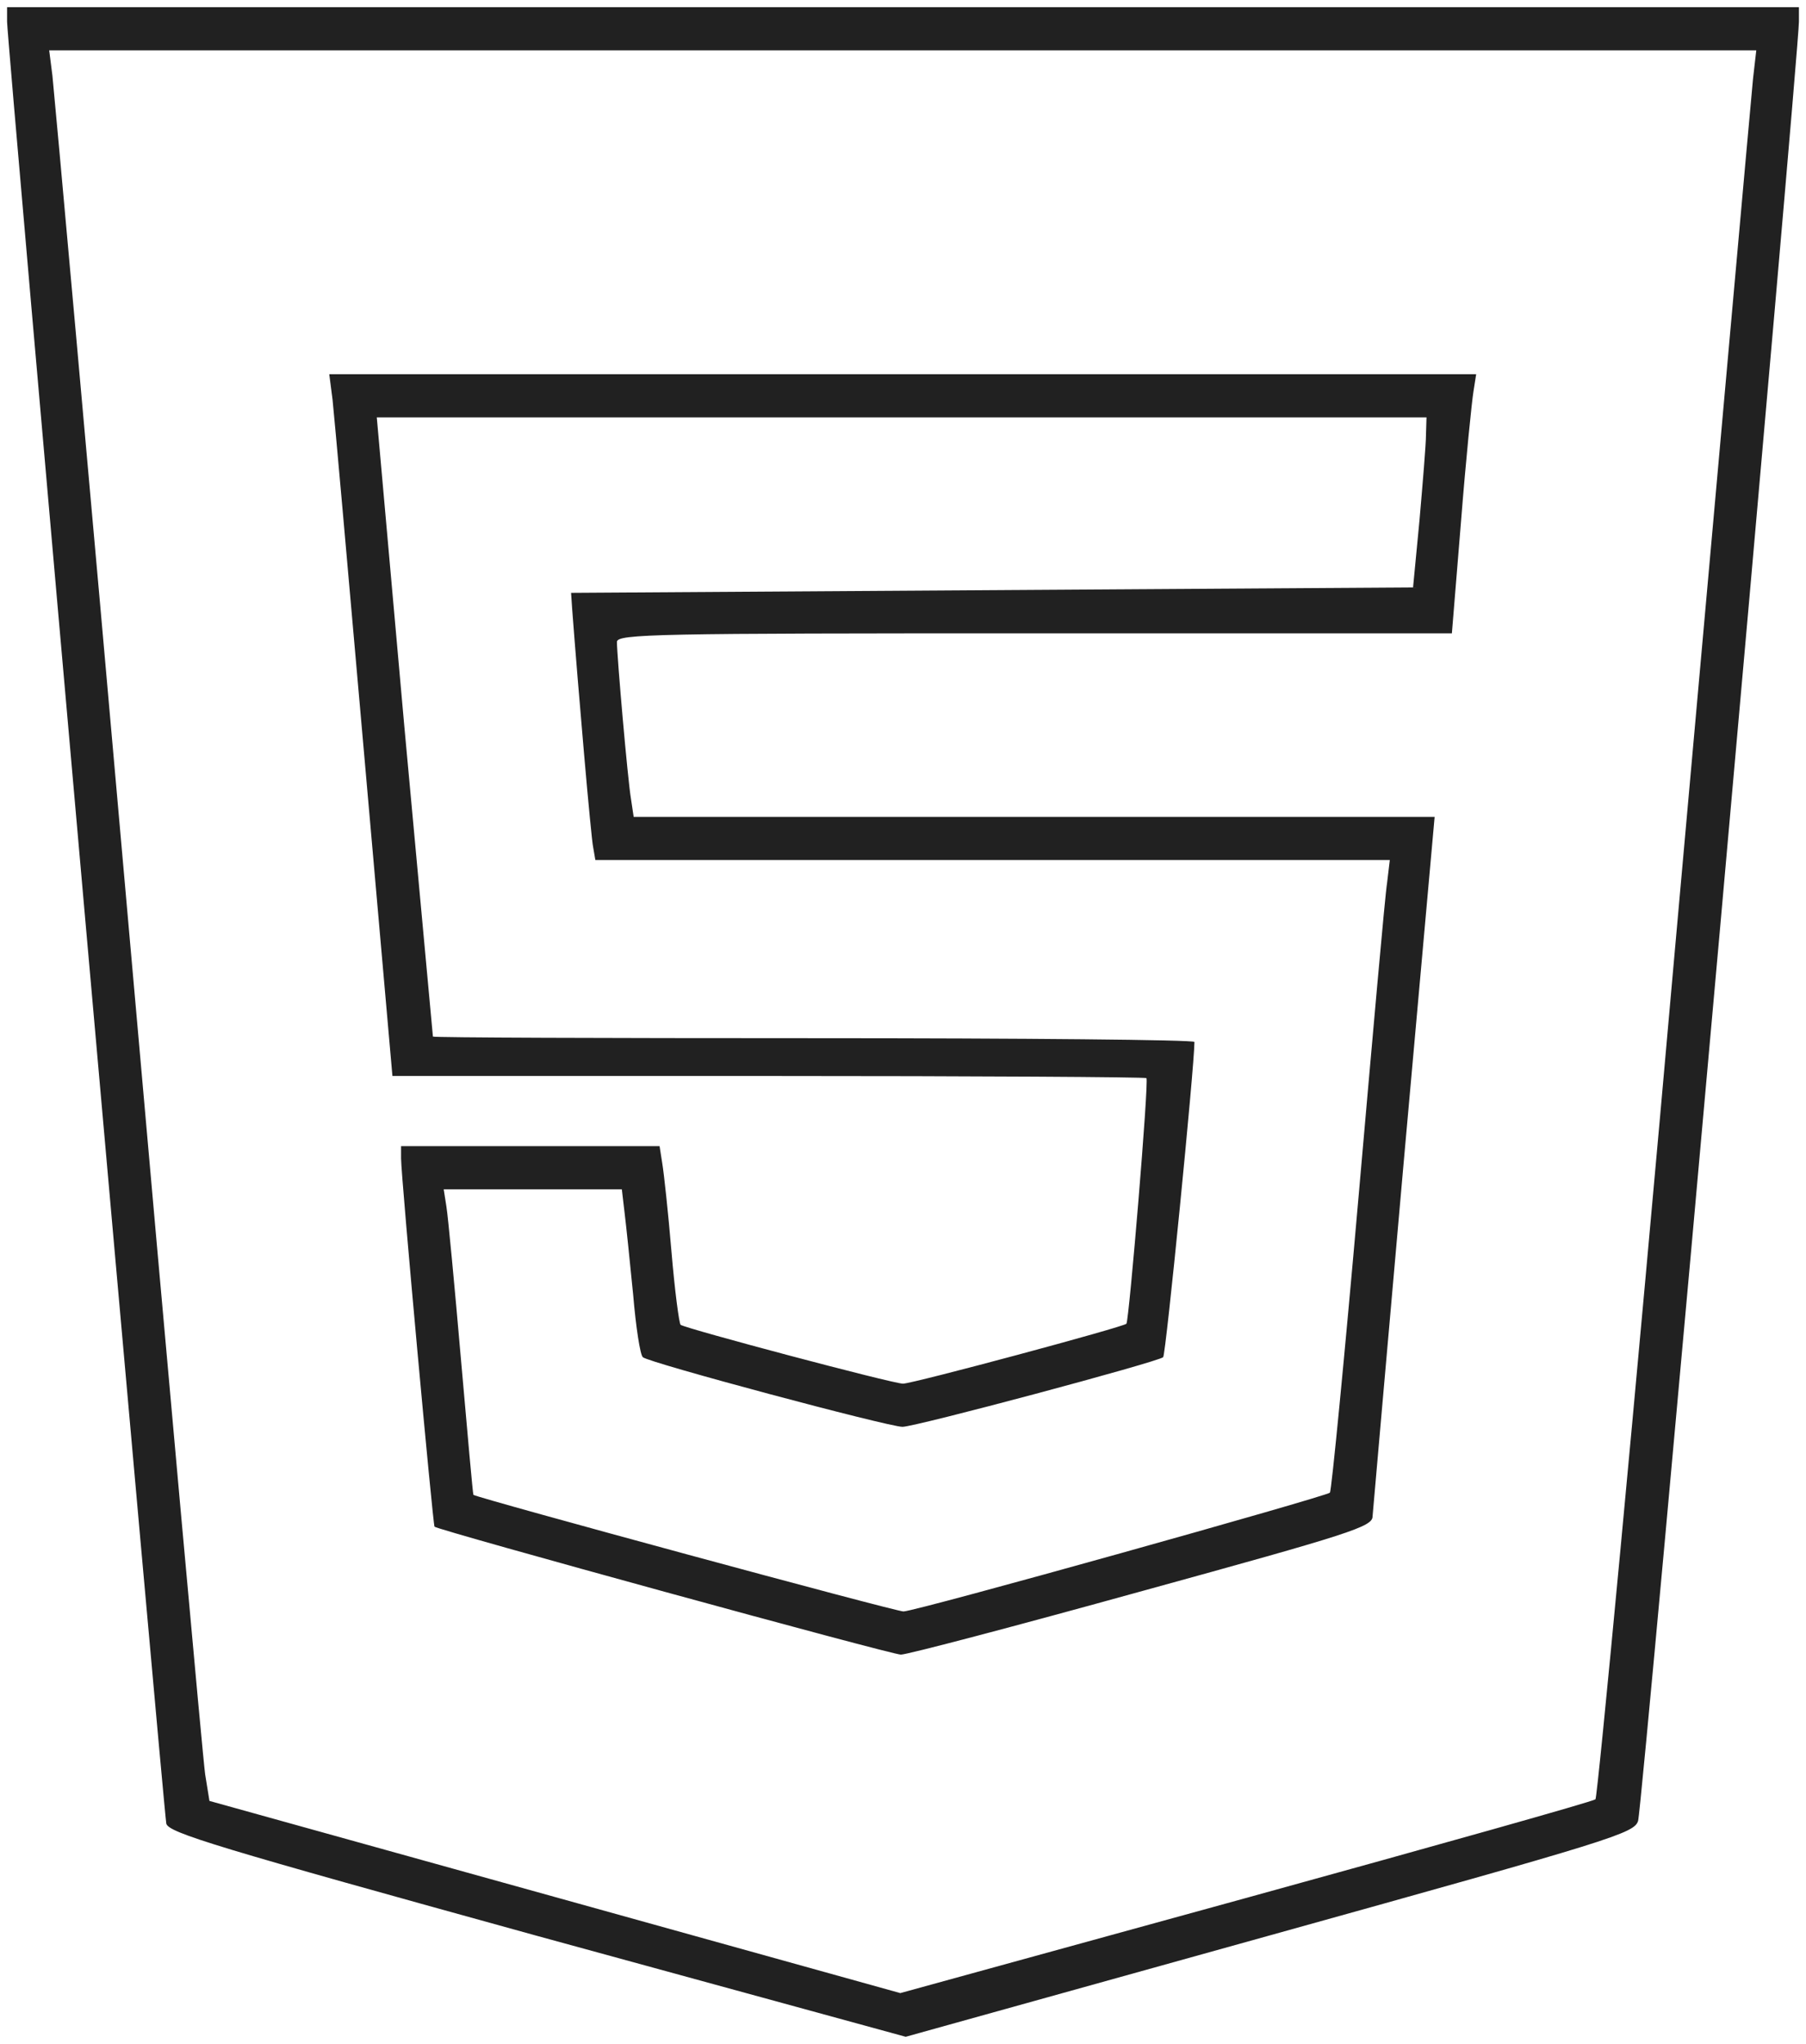 <svg width="38" height="43" viewBox="0 0 38 43" fill="none" xmlns="http://www.w3.org/2000/svg">
<path d="M0.149 0.457C0.149 0.855 3.442 38.057 3.499 38.364C3.544 38.557 4.555 38.863 11.301 40.726L19.057 42.849L26.722 40.715C33.945 38.705 34.387 38.568 34.467 38.307C34.558 38.035 37.851 1.082 37.851 0.457V0.151H19H0.149V0.457ZM36.886 1.65C36.852 1.979 36.114 10.246 35.239 20.012C34.376 29.779 33.615 37.807 33.57 37.853C33.524 37.898 30.208 38.829 26.211 39.931L18.943 41.93L11.675 39.908L4.407 37.887L4.317 37.33C4.271 37.024 3.544 28.984 2.704 19.456C1.864 9.928 1.137 1.899 1.103 1.593L1.035 1.059H19H36.954L36.886 1.65Z" fill="#212121"/>
<path d="M6.997 8.406C7.031 8.713 7.326 12.029 7.655 15.788L8.257 22.636H16.172C20.51 22.636 24.099 22.658 24.122 22.681C24.178 22.738 23.758 27.769 23.701 27.848C23.645 27.916 19.204 29.109 19 29.109C18.784 29.109 14.424 27.95 14.321 27.871C14.287 27.837 14.196 27.133 14.128 26.326C14.06 25.509 13.969 24.68 13.935 24.475L13.878 24.112H11.164H8.439V24.373C8.439 24.759 9.109 32.084 9.143 32.118C9.234 32.197 18.75 34.809 18.955 34.809C19.091 34.809 21.373 34.208 24.042 33.469C28.414 32.266 28.88 32.118 28.88 31.902C28.891 31.766 29.186 28.404 29.538 24.419L30.186 17.185H21.759H13.333L13.277 16.81C13.208 16.413 12.981 13.801 12.981 13.505C12.981 13.335 13.81 13.324 21.759 13.324H30.549L30.742 10.962C30.844 9.667 30.969 8.441 31.003 8.236L31.06 7.873H19H6.928L6.997 8.406ZM30.004 9.145C30.004 9.349 29.936 10.155 29.868 10.939L29.732 12.358L20.874 12.415L12.016 12.472L12.039 12.813C12.164 14.471 12.436 17.639 12.482 17.832L12.527 18.093H20.885H29.243L29.186 18.57C29.141 18.843 28.88 21.818 28.584 25.191C28.289 28.564 28.017 31.357 27.983 31.402C27.903 31.482 19.307 33.889 19.011 33.901C18.875 33.912 10.051 31.516 9.961 31.448C9.949 31.437 9.836 30.153 9.699 28.598C9.563 27.03 9.427 25.588 9.393 25.384L9.336 25.02H11.21H13.084L13.14 25.497C13.174 25.77 13.254 26.542 13.322 27.235C13.379 27.916 13.47 28.507 13.526 28.552C13.64 28.666 18.693 30.017 18.989 30.017C19.261 30.017 24.36 28.654 24.474 28.552C24.53 28.507 25.132 22.431 25.132 21.92C25.132 21.875 21.532 21.841 17.126 21.841C12.72 21.841 9.12 21.829 9.109 21.807C9.109 21.795 8.836 18.854 8.507 15.277L7.928 8.781H18.966H30.015L30.004 9.145Z" fill="#212121"/>
</svg>
